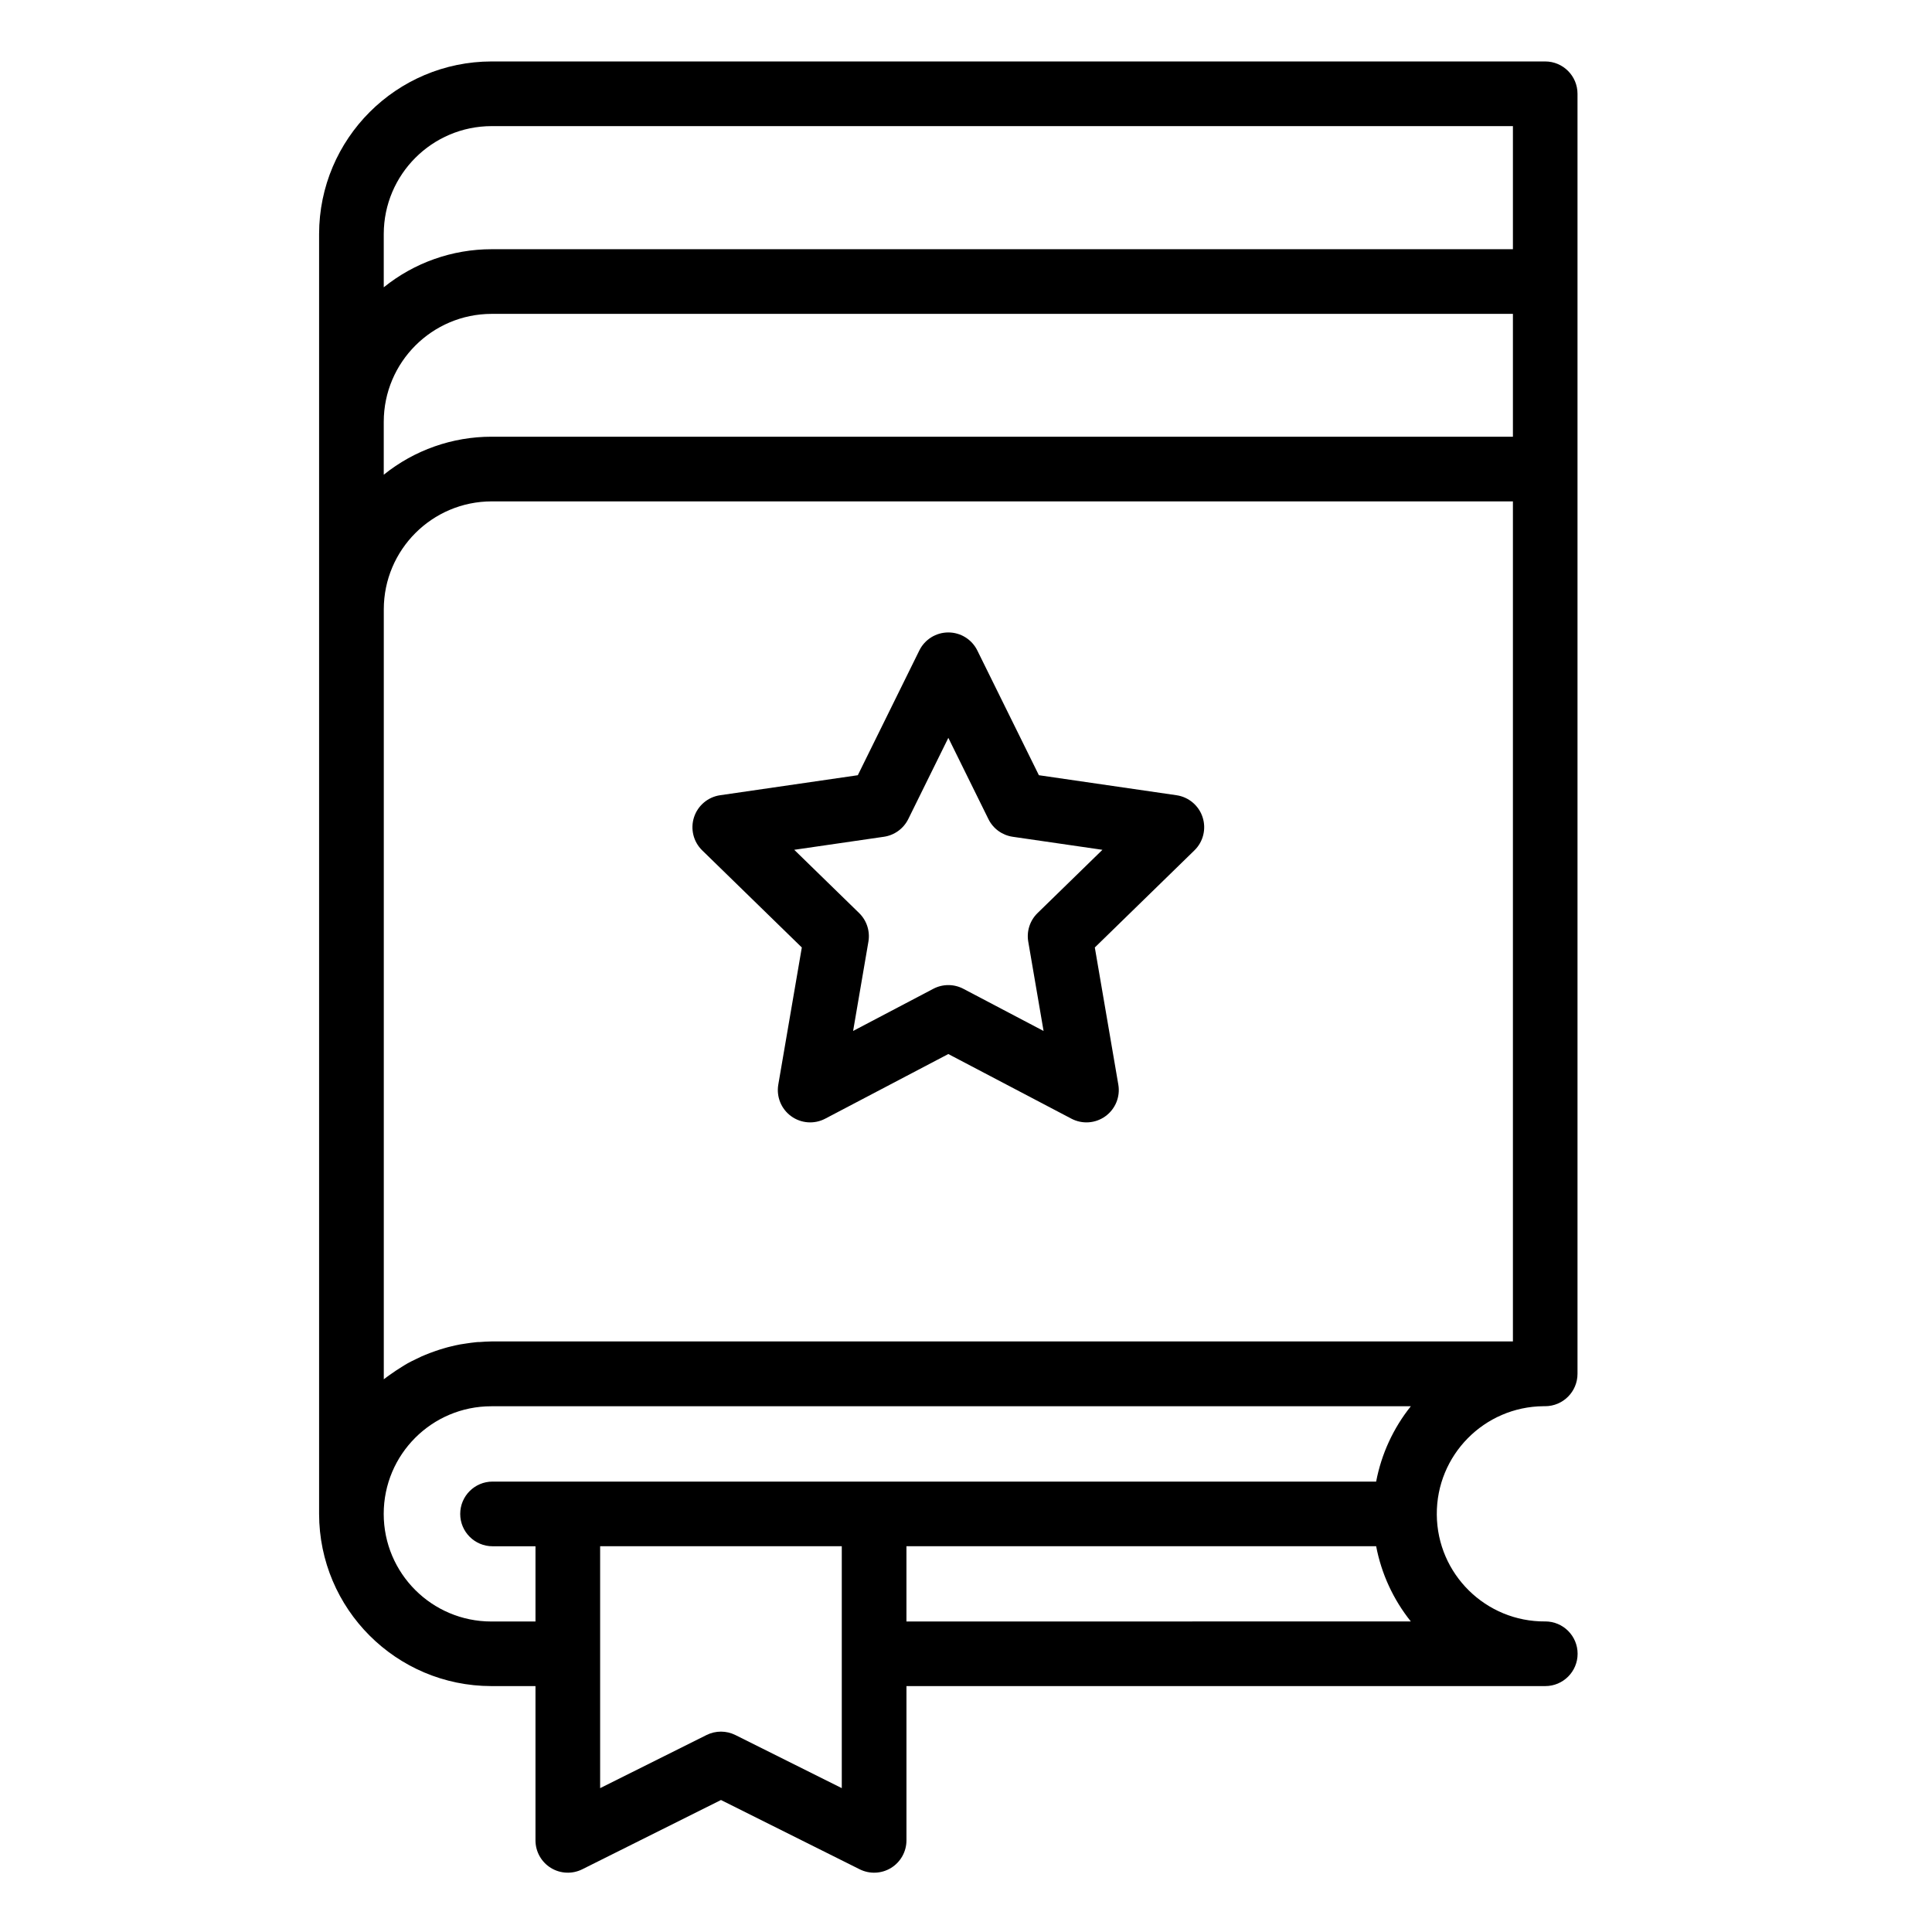 <svg height="597pt" viewBox="-104 -19 597 597.333" width="597pt" xmlns="http://www.w3.org/2000/svg"><path d="m373.594 482.316c-18.375.148-33.391-14.633-33.535-33.008-.148-18.375 14.633-33.395 33.008-33.539h.5c5.523-.012 9.996-4.496 9.996-10.023v-395.75c0-5.52-4.477-9.996-9.996-9.996h-325.723c-29.457.035-53.324 23.902-53.355 53.359v395.695c.035 29.398 23.855 53.219 53.254 53.25h13.648v47.699c0 3.465 1.797 6.684 4.738 8.504 2.949 1.82 6.629 1.984 9.727.438l42.887-21.418 42.883 21.418c3.098 1.547 6.777 1.383 9.727-.438 2.941-1.82 4.738-5.039 4.738-8.504v-47.699h197.504c5.523 0 10-4.477 10-9.996 0-5.52-4.477-9.996-10-9.996zm-351.691-79.828c-.621.34-1.211.73-1.816 1.102-1.289.793-2.543 1.621-3.754 2.5-.613.449-1.25.879-1.84 1.355v-238.066c.02-18.414 14.945-33.344 33.363-33.363h315.738v259.73h-315.848c-1.242 0-2.469.109-3.695.188-.352 0-.707 0-1.059.051-1.062.098-2.102.258-3.145.41-.59.094-1.18.168-1.766.273-1 .18-1.938.406-2.902.641-.625.145-1.246.301-1.863.496-.922.262-1.828.543-2.73.852-.625.215-1.242.441-1.855.676-.871.34-1.738.68-2.582 1.055-.617.273-1.215.578-1.82.879-.816.387-1.641.777-2.426 1.223zm341.691-286.465h-315.75c-12.133-.016-23.91 4.137-33.363 11.75v-16.367c.02-18.418 14.949-33.344 33.363-33.363h315.75zm-315.75-96.031h315.75v38.059h-315.75c-12.141-.004-23.918 4.152-33.363 11.777v-16.492c.035-18.406 14.957-33.32 33.363-33.344zm-.102 462.34c-18.379 0-33.273-14.898-33.273-33.273 0-18.379 14.895-33.273 33.273-33.273h284.289c-5.422 6.773-9.102 14.77-10.723 23.289h-273.191c-5.52 0-9.996 4.477-9.996 10 0 5.52 4.477 9.996 9.996 9.996h13.277v23.262zm108.352 51.523-32.891-16.418c-2.812-1.406-6.121-1.406-8.934 0l-32.887 16.418v-74.805h74.711zm19.992-51.523v-23.281h145.223c1.621 8.512 5.301 16.5 10.723 23.262zm0 0"/><path d="m143.738 273.941-7.273 42.398c-.637 3.75.898 7.531 3.973 9.766 3.078 2.238 7.152 2.535 10.52.773l38.074-19.992 38.07 19.992c3.371 1.762 7.445 1.465 10.52-.773 3.074-2.234 4.617-6.02 3.973-9.77l-7.266-42.395 30.793-30.023c2.727-2.652 3.707-6.629 2.531-10.246-1.172-3.613-4.301-6.25-8.066-6.801l-42.551-6.188-19.039-38.574c-1.684-3.41-5.156-5.57-8.961-5.57-3.809 0-7.281 2.16-8.965 5.57l-19.02 38.574-42.578 6.188c-3.762.551-6.891 3.188-8.062 6.801-1.176 3.617-.195 7.594 2.527 10.246zm25.379-34.23c3.258-.473 6.07-2.52 7.531-5.465l12.391-25.121 12.395 25.125c1.453 2.953 4.27 4.992 7.531 5.465l27.719 4.027-20.059 19.555c-2.359 2.301-3.438 5.609-2.875 8.855l4.734 27.602-24.797-13.039c-2.91-1.531-6.391-1.531-9.297 0l-24.793 13.031 4.73-27.605c.555-3.246-.52-6.551-2.871-8.848l-20.062-19.555zm0 0"/></svg>